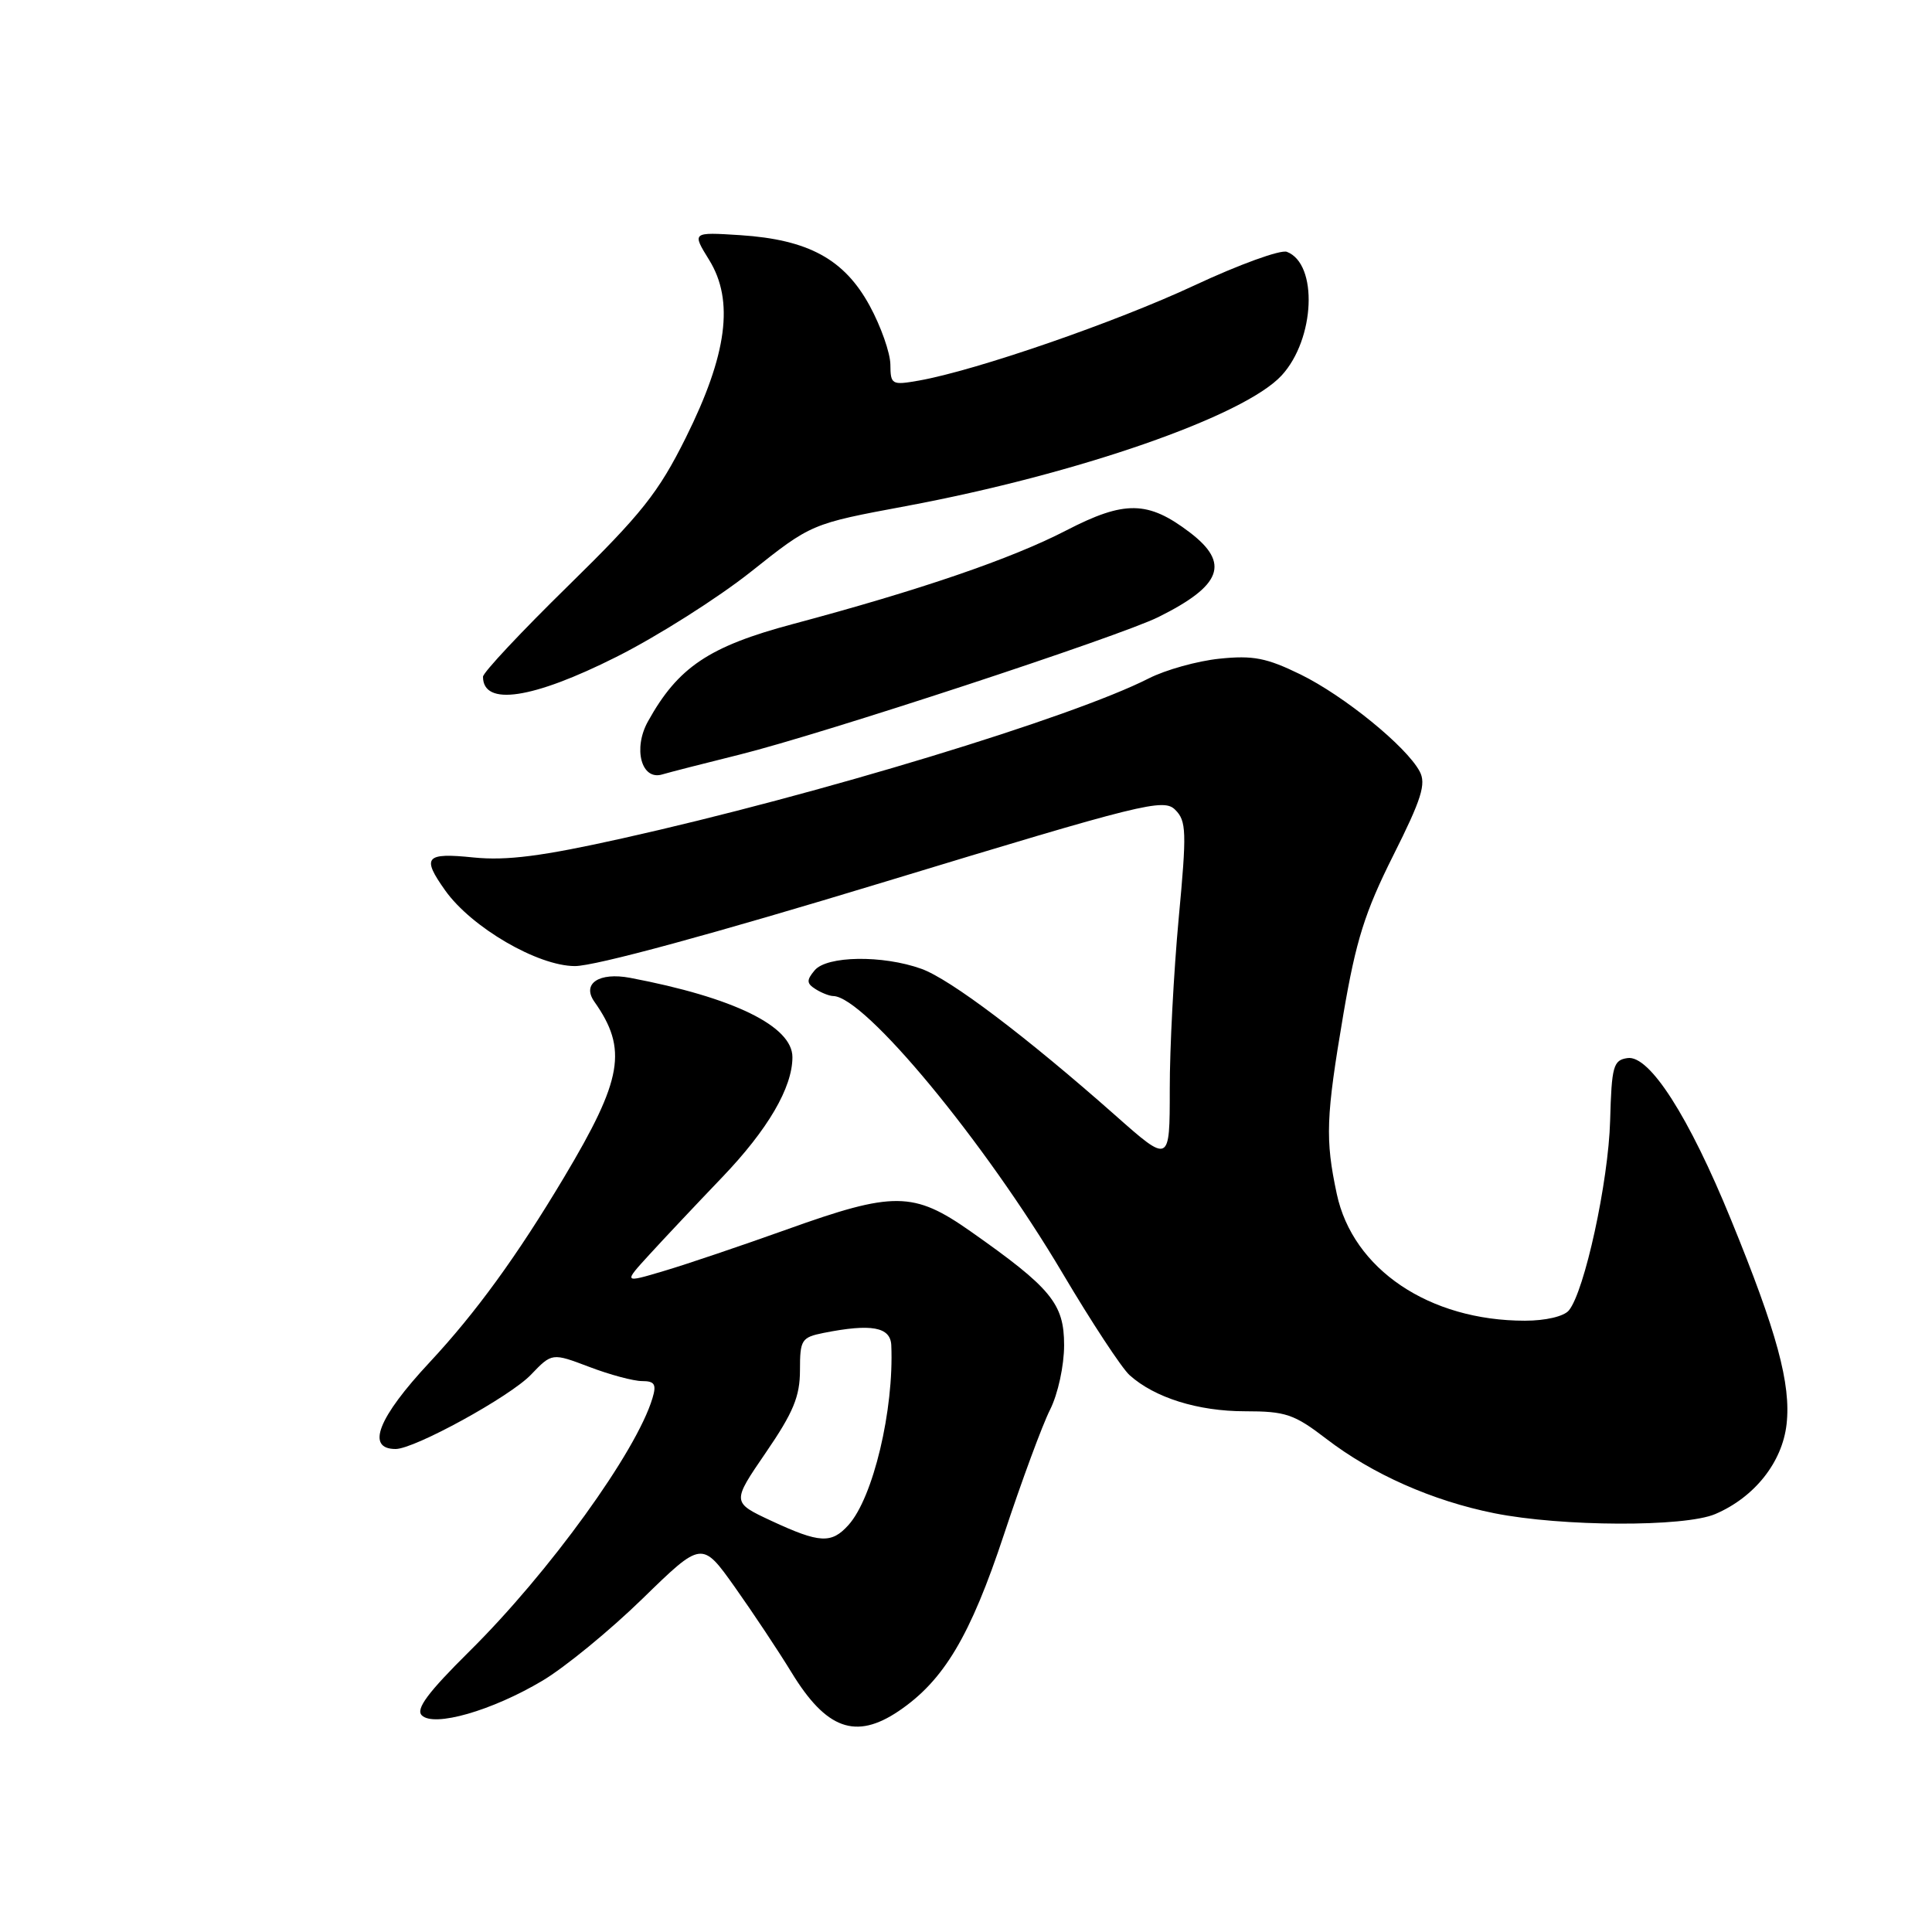 <?xml version="1.0" encoding="UTF-8" standalone="no"?>
<!DOCTYPE svg PUBLIC "-//W3C//DTD SVG 1.1//EN" "http://www.w3.org/Graphics/SVG/1.1/DTD/svg11.dtd" >
<svg xmlns="http://www.w3.org/2000/svg" xmlns:xlink="http://www.w3.org/1999/xlink" version="1.1" viewBox="0 0 256 256">
 <g >
 <path fill="currentColor"
d=" M 119.06 226.74 C 125.05 222.70 128.57 216.81 133.04 203.30 C 135.37 196.26 138.11 188.83 139.14 186.79 C 140.19 184.70 141.00 180.96 141.00 178.24 C 141.00 172.74 139.30 170.68 128.59 163.15 C 121.05 157.86 118.42 157.83 104.23 162.92 C 98.21 165.07 90.89 167.55 87.94 168.42 C 82.60 170.01 82.60 170.01 86.03 166.26 C 87.92 164.19 92.27 159.57 95.69 156.00 C 101.75 149.67 105.00 144.11 105.00 140.08 C 105.00 135.98 97.22 132.17 83.50 129.57 C 79.38 128.79 77.07 130.33 78.75 132.72 C 83.20 139.03 82.52 142.97 74.74 156.00 C 68.51 166.43 63.06 173.93 56.94 180.50 C 50.08 187.85 48.45 192.00 52.42 192.00 C 54.93 192.00 67.56 185.07 70.34 182.17 C 73.14 179.25 73.14 179.25 78.08 181.12 C 80.80 182.16 83.95 183.00 85.08 183.00 C 86.74 183.00 87.01 183.43 86.46 185.25 C 84.35 192.34 72.75 208.38 62.18 218.83 C 56.70 224.26 55.06 226.46 55.89 227.29 C 57.49 228.89 65.18 226.69 71.88 222.70 C 74.84 220.94 80.81 216.05 85.14 211.83 C 93.01 204.16 93.01 204.16 97.39 210.33 C 99.79 213.72 103.16 218.79 104.87 221.59 C 109.48 229.15 113.38 230.56 119.06 226.74 Z  M 227.28 200.62 C 232.48 198.40 236.16 193.76 236.73 188.72 C 237.33 183.40 235.46 176.51 229.37 161.62 C 223.78 147.92 218.56 139.78 215.66 140.20 C 213.77 140.47 213.55 141.24 213.35 148.50 C 213.13 156.57 209.96 171.13 207.88 173.64 C 207.23 174.43 204.80 175.00 202.06 175.00 C 189.38 175.00 179.26 168.18 177.13 158.20 C 175.58 150.94 175.69 148.02 178.01 134.35 C 179.67 124.62 180.85 120.86 184.61 113.36 C 188.37 105.87 189.00 103.86 188.11 102.21 C 186.34 98.90 178.10 92.20 172.33 89.37 C 167.83 87.17 166.03 86.82 161.59 87.28 C 158.66 87.58 154.44 88.76 152.22 89.89 C 142.05 95.07 108.38 105.31 82.50 111.08 C 71.79 113.47 67.15 114.06 62.75 113.62 C 56.35 112.96 55.84 113.56 59.00 118.00 C 62.48 122.89 71.25 128.00 76.17 128.01 C 78.85 128.02 94.50 123.76 117.29 116.83 C 151.47 106.44 154.19 105.76 155.72 107.30 C 157.21 108.78 157.26 110.19 156.18 121.72 C 155.53 128.75 154.99 138.93 155.00 144.34 C 155.00 154.18 155.00 154.18 147.75 147.76 C 135.94 137.32 125.91 129.74 122.08 128.37 C 116.95 126.53 109.54 126.64 107.94 128.58 C 106.85 129.88 106.87 130.31 108.06 131.06 C 108.85 131.56 109.91 131.98 110.41 131.98 C 114.57 132.06 130.46 151.26 140.79 168.70 C 144.63 175.19 148.63 181.27 149.67 182.21 C 152.99 185.20 158.74 187.00 164.96 187.00 C 170.36 187.00 171.48 187.38 175.74 190.65 C 181.86 195.35 189.82 198.87 198.00 200.51 C 206.94 202.30 223.22 202.36 227.28 200.62 Z  M 98.00 99.99 C 108.98 97.26 148.30 84.34 153.50 81.76 C 161.91 77.58 163.00 74.63 157.67 70.56 C 152.12 66.33 149.03 66.28 141.29 70.28 C 134.01 74.05 121.84 78.21 105.02 82.70 C 93.95 85.66 89.85 88.40 85.87 95.57 C 83.85 99.18 84.98 103.44 87.74 102.62 C 88.71 102.33 93.33 101.15 98.00 99.99 Z  M 81.66 87.05 C 87.07 84.34 95.10 79.25 99.50 75.76 C 107.50 69.40 107.50 69.40 120.00 67.07 C 142.79 62.82 164.88 55.14 169.83 49.74 C 174.26 44.92 174.67 34.96 170.52 33.37 C 169.70 33.05 164.18 35.05 158.26 37.82 C 147.79 42.71 129.32 49.09 121.75 50.43 C 118.16 51.06 118.00 50.97 117.98 48.30 C 117.96 46.76 116.73 43.25 115.23 40.50 C 111.87 34.34 107.11 31.75 98.09 31.16 C 91.68 30.75 91.68 30.75 93.97 34.45 C 97.30 39.84 96.36 46.97 90.87 58.00 C 87.24 65.29 85.02 68.08 75.32 77.59 C 69.09 83.69 64.00 89.12 64.00 89.67 C 64.00 93.61 70.54 92.64 81.66 87.05 Z  M 102.23 201.53 C 96.96 199.07 96.96 199.07 101.48 192.47 C 105.12 187.16 106.00 185.03 106.00 181.56 C 106.00 177.53 106.20 177.21 109.12 176.62 C 115.46 175.36 117.99 175.82 118.10 178.25 C 118.47 186.82 115.69 198.47 112.42 202.08 C 110.17 204.58 108.60 204.49 102.23 201.53 Z "/>
</g>
</svg>